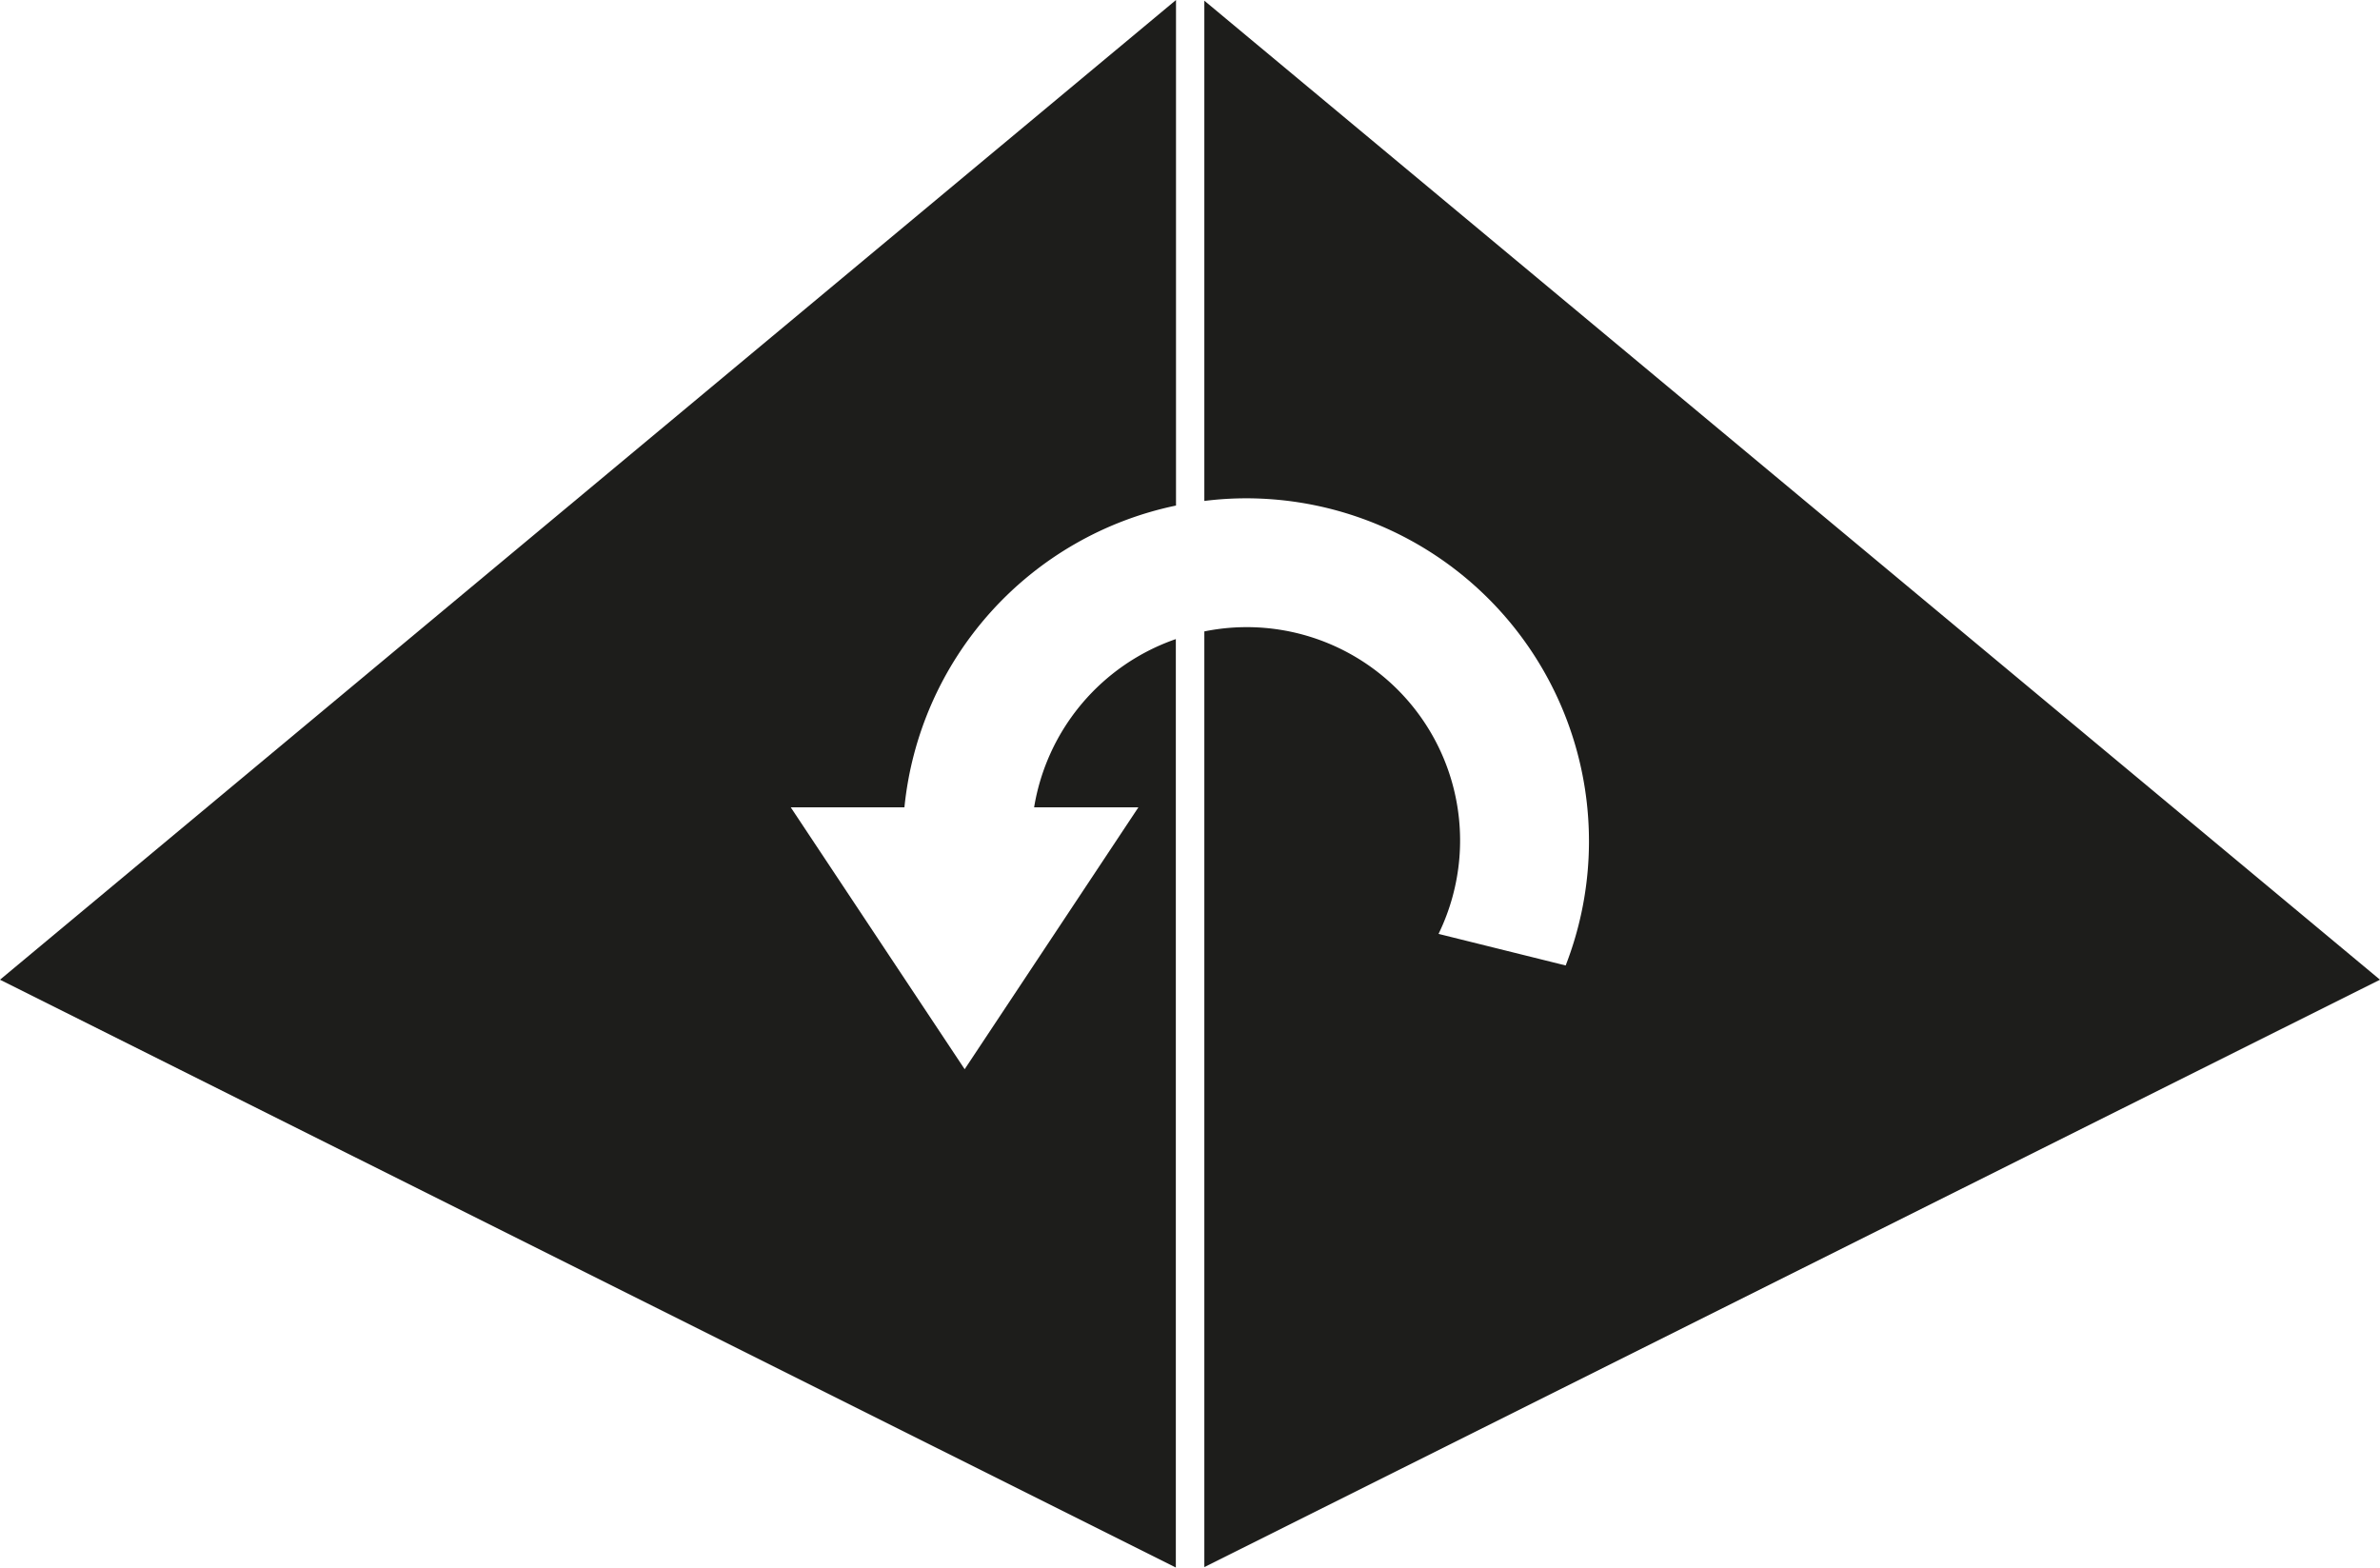 <svg xmlns="http://www.w3.org/2000/svg" viewBox="0 0 278.94 183.71"><defs><style>.cls-1{fill:#1d1d1b;}</style></defs><title>Pyramid return</title><g id="Pyramid_return" data-name="Pyramid return"><path class="cls-1" d="M121.2,94.62h12.22l-20.36,30.69L92.68,94.62H106a40.22,40.22,0,0,1,31.83-35.37V0L0,114.82l137.81,68.89V74.9A25.18,25.18,0,0,0,121.2,94.62Z"/><path class="cls-1" d="M278.94,114.82,141.15.08V58.71A39.34,39.34,0,0,1,146,58.4a40.19,40.19,0,0,1,37.5,54.75l-14.9-3.7A25,25,0,0,0,141.15,74V183.66Z"/></g></svg>